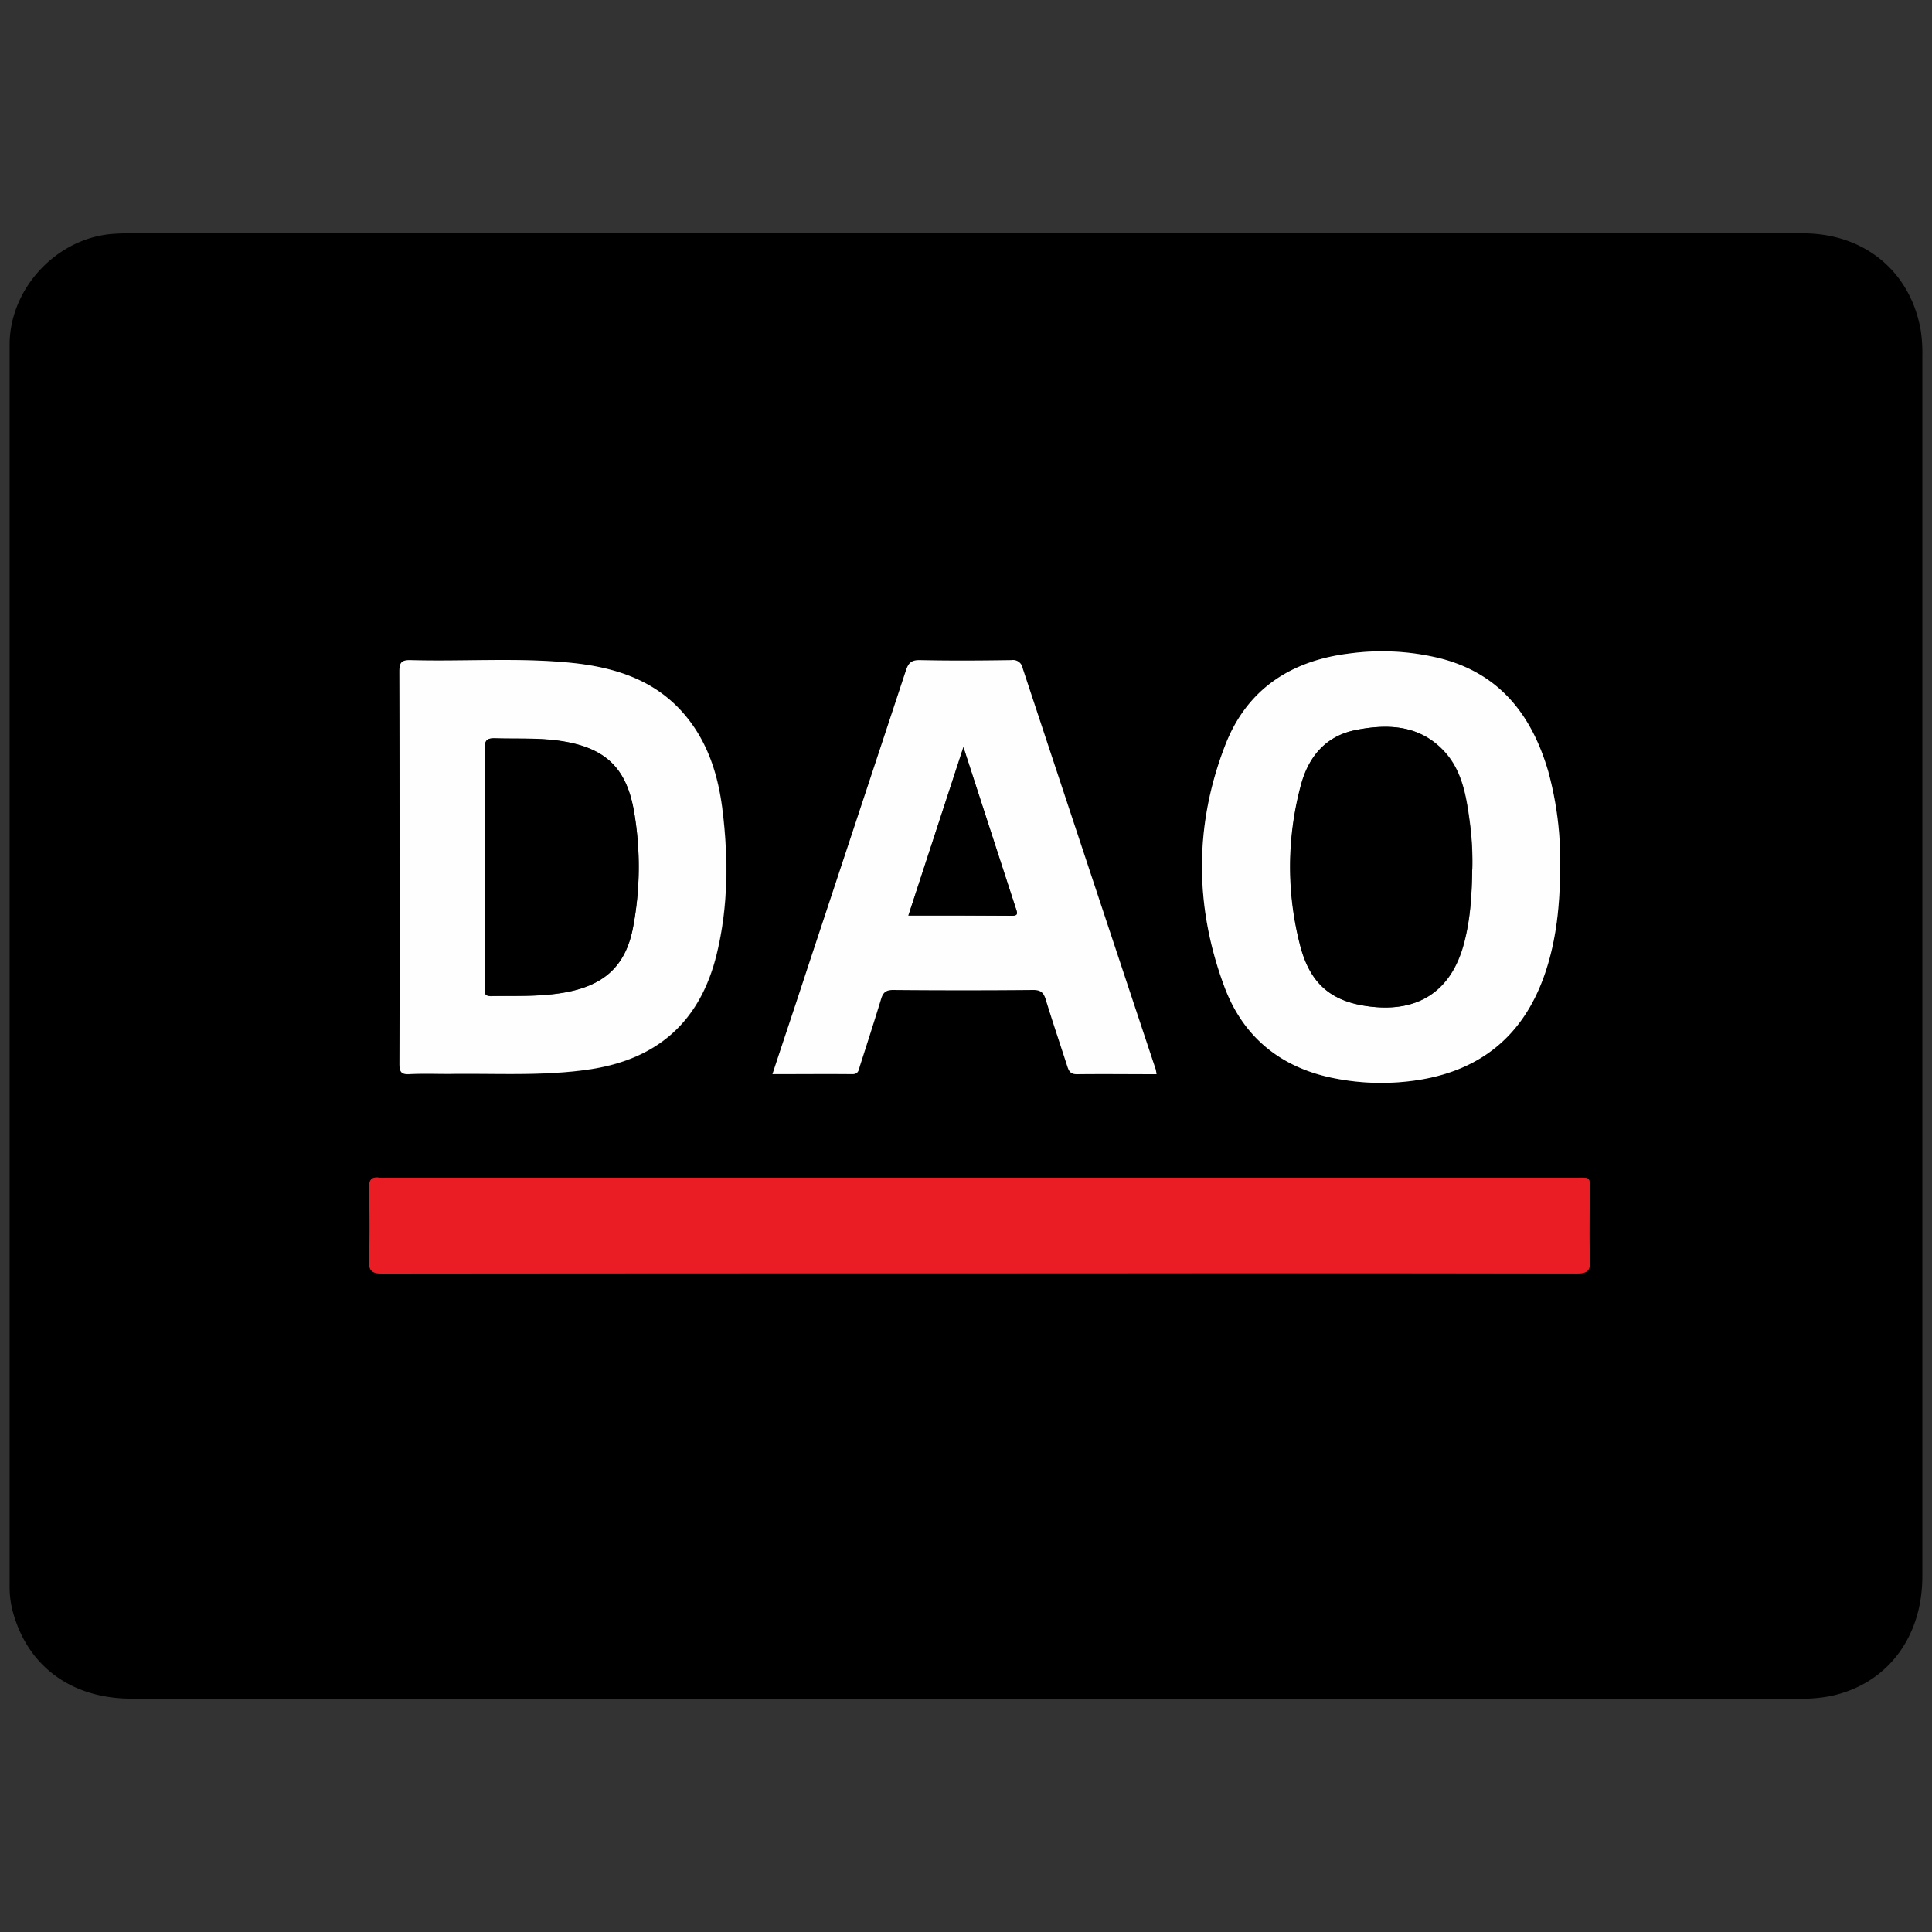 <svg id="Layer_1" data-name="Layer 1" xmlns="http://www.w3.org/2000/svg" viewBox="0 0 500 500"><rect x="0" y="0" width="500" height="500" fill="#333333" stroke="none"/><defs><style>.cls-1{fill:#eb1d24;}.cls-2{fill:#fefefe;}</style></defs><path d="M249.63,439.61H34.06c-15.18,0-26.45-8-30.5-21.66a24.52,24.52,0,0,1-1.07-7.07q0-160.85,0-321.69c0-14.53,12.16-27.55,26.65-28.65,1.39-.11,2.79-.15,4.19-.15H466.59c15.83,0,27.76,9.75,30.48,25a40.09,40.09,0,0,1,.43,6.85q0,157.84,0,315.7c0,16-9.31,28.08-24,31.05a41.53,41.53,0,0,1-8.34.64Zm3.81-110.08h32.37q61,0,122,.06c2.78,0,3.84-.49,3.69-3.52-.27-5.68-.06-11.38-.08-17.07,0-4.67.54-4.2-4.11-4.2H99.76a12.5,12.5,0,0,1-1.5,0c-2-.28-2.78.46-2.73,2.61.13,6.19.2,12.39,0,18.57-.1,2.84.61,3.64,3.57,3.63Q176.25,329.45,253.44,329.53Zm-150-105.39c0,17.06,0,34.13,0,51.2,0,2,.4,2.81,2.59,2.69,3.38-.19,6.79,0,10.19-.06,12.06-.19,24.16.61,36.18-1.14,17.89-2.6,28.91-12.47,33.15-29.91,3-12.28,3-24.7,1.5-37.15-1-8.28-3.3-16.21-8.4-23-7.72-10.35-18.82-14-31-15.21-13.75-1.35-27.55-.28-41.32-.67-2.46-.07-2.92.72-2.91,3C103.44,190.61,103.4,207.37,103.4,224.14Zm300.35.46a87.57,87.57,0,0,0-3.07-24.85c-4.18-14.41-12.32-25.18-27.51-29.24a62.77,62.77,0,0,0-24.07-1.37c-15.08,1.86-26.39,9.28-32,23.6-8.05,20.7-8,41.76-.29,62.54,4.78,12.89,14.33,20.85,27.92,23.66a62.31,62.31,0,0,0,21.14.73c16.8-2.28,28.19-11.3,33.81-27.37C402.84,243.33,403.71,234,403.75,224.6ZM299.3,278a8.76,8.76,0,0,0-.18-1.2Q281.89,224.87,264.69,173a2.53,2.53,0,0,0-2.92-2.1c-7.89.1-15.78.15-23.67,0-2.26-.05-3,.8-3.65,2.78q-12.73,38.76-25.61,77.45C205.9,260,203,268.83,199.94,278c7.08,0,13.86,0,20.63,0,1.63,0,1.66-1.15,2-2.12,1.86-5.78,3.72-11.56,5.49-17.36.5-1.63,1.22-2.32,3.09-2.3q18.13.15,36.27,0c2,0,2.72.74,3.26,2.5,1.75,5.71,3.67,11.38,5.51,17.07.4,1.26.74,2.26,2.54,2.23C285.48,277.9,292.28,278,299.3,278Z"/><path class="cls-1" d="M253.44,329.53q-77.19,0-154.37.07c-3,0-3.67-.79-3.57-3.63.23-6.18.16-12.38,0-18.57,0-2.15.69-2.89,2.73-2.61a12.5,12.5,0,0,0,1.5,0H407.31c4.65,0,4.09-.47,4.11,4.2,0,5.69-.19,11.39.08,17.07.15,3-.91,3.53-3.69,3.52q-61-.13-122-.06Z"/><path class="cls-2" d="M103.4,224.14c0-16.77,0-33.53-.05-50.3,0-2.27.45-3.06,2.91-3,13.77.39,27.57-.68,41.32.67,12.17,1.2,23.27,4.86,31,15.21,5.1,6.83,7.39,14.76,8.4,23,1.52,12.45,1.48,24.87-1.5,37.15-4.24,17.44-15.26,27.31-33.15,29.91-12,1.75-24.12.95-36.18,1.14-3.4,0-6.81-.13-10.19.06-2.19.12-2.6-.67-2.59-2.69C103.43,258.27,103.4,241.2,103.4,224.14Zm22.11.17q0,15.56,0,31.13c0,1.07-.53,2.4,1.57,2.37,6.09-.1,12.19.16,18.23-.8,10.87-1.73,16.6-6.88,18.52-17a84.3,84.3,0,0,0,.28-29.76c-1.91-11.35-7.31-16.56-18.52-18.38-5.75-.93-11.55-.59-17.34-.76-2.15-.06-2.85.37-2.82,2.71C125.6,204,125.51,214.13,125.51,224.31Z"/><path class="cls-2" d="M403.76,224.6c-.05,9.43-.92,18.73-4.05,27.7-5.62,16.07-17,25.09-33.81,27.37a62.31,62.31,0,0,1-21.14-.73c-13.59-2.81-23.14-10.77-27.92-23.66-7.72-20.78-7.76-41.84.29-62.54,5.58-14.32,16.89-21.74,32-23.6a62.77,62.77,0,0,1,24.07,1.37c15.19,4.06,23.33,14.83,27.51,29.24A87.94,87.94,0,0,1,403.76,224.6Zm-22.72.46a77.41,77.41,0,0,0-.71-12.83c-.87-6.44-2-13-6.65-17.91-6.32-6.72-14.46-7-22.78-5.38-7.91,1.59-12.34,7.12-14.25,14.56a81.21,81.21,0,0,0-.06,41.39c2.67,10.18,8.48,14.7,19,15.7,11.83,1.13,19.84-4.32,23.12-15.72C380.54,238.39,380.92,231.74,381,225.06Z"/><path class="cls-2" d="M299.3,278c-7,0-13.82-.08-20.6,0-1.8,0-2.14-1-2.54-2.23-1.84-5.69-3.76-11.36-5.51-17.07-.54-1.76-1.25-2.52-3.26-2.5q-18.13.16-36.27,0c-1.87,0-2.59.67-3.09,2.3-1.77,5.8-3.63,11.58-5.49,17.36-.31,1-.34,2.14-2,2.12-6.77-.07-13.55,0-20.63,0,3-9.15,6-18,8.9-26.91q12.82-38.72,25.61-77.45c.65-2,1.39-2.83,3.65-2.78,7.89.17,15.78.12,23.67,0a2.53,2.53,0,0,1,2.92,2.1q17.16,51.93,34.43,103.82A8.76,8.76,0,0,1,299.3,278Zm-64.21-41.05c9.16,0,18,0,26.87,0,1.35,0,1.41-.48,1-1.61-4.52-13.8-9-27.61-13.65-42Z"/><path d="M125.51,224.31c0-10.18.09-20.36-.07-30.54,0-2.34.67-2.77,2.82-2.71,5.79.17,11.59-.17,17.34.76,11.21,1.82,16.61,7,18.52,18.38a84.3,84.3,0,0,1-.28,29.76c-1.92,10.17-7.65,15.32-18.52,17-6,1-12.14.7-18.23.8-2.1,0-1.57-1.3-1.57-2.37Q125.49,239.87,125.51,224.31Z"/><path d="M381,225.06c-.12,6.68-.5,13.33-2.37,19.81-3.28,11.4-11.29,16.85-23.12,15.72-10.48-1-16.29-5.52-19-15.7a81.21,81.21,0,0,1,.06-41.39c1.91-7.44,6.34-13,14.25-14.56,8.32-1.67,16.46-1.34,22.78,5.38,4.67,5,5.78,11.47,6.65,17.91A77.41,77.41,0,0,1,381,225.06Z"/><path d="M235.09,236.93l14.26-43.54c4.66,14.34,9.13,28.15,13.65,42,.37,1.13.31,1.61-1,1.61C253.1,236.92,244.25,236.93,235.09,236.93Z"/></svg>